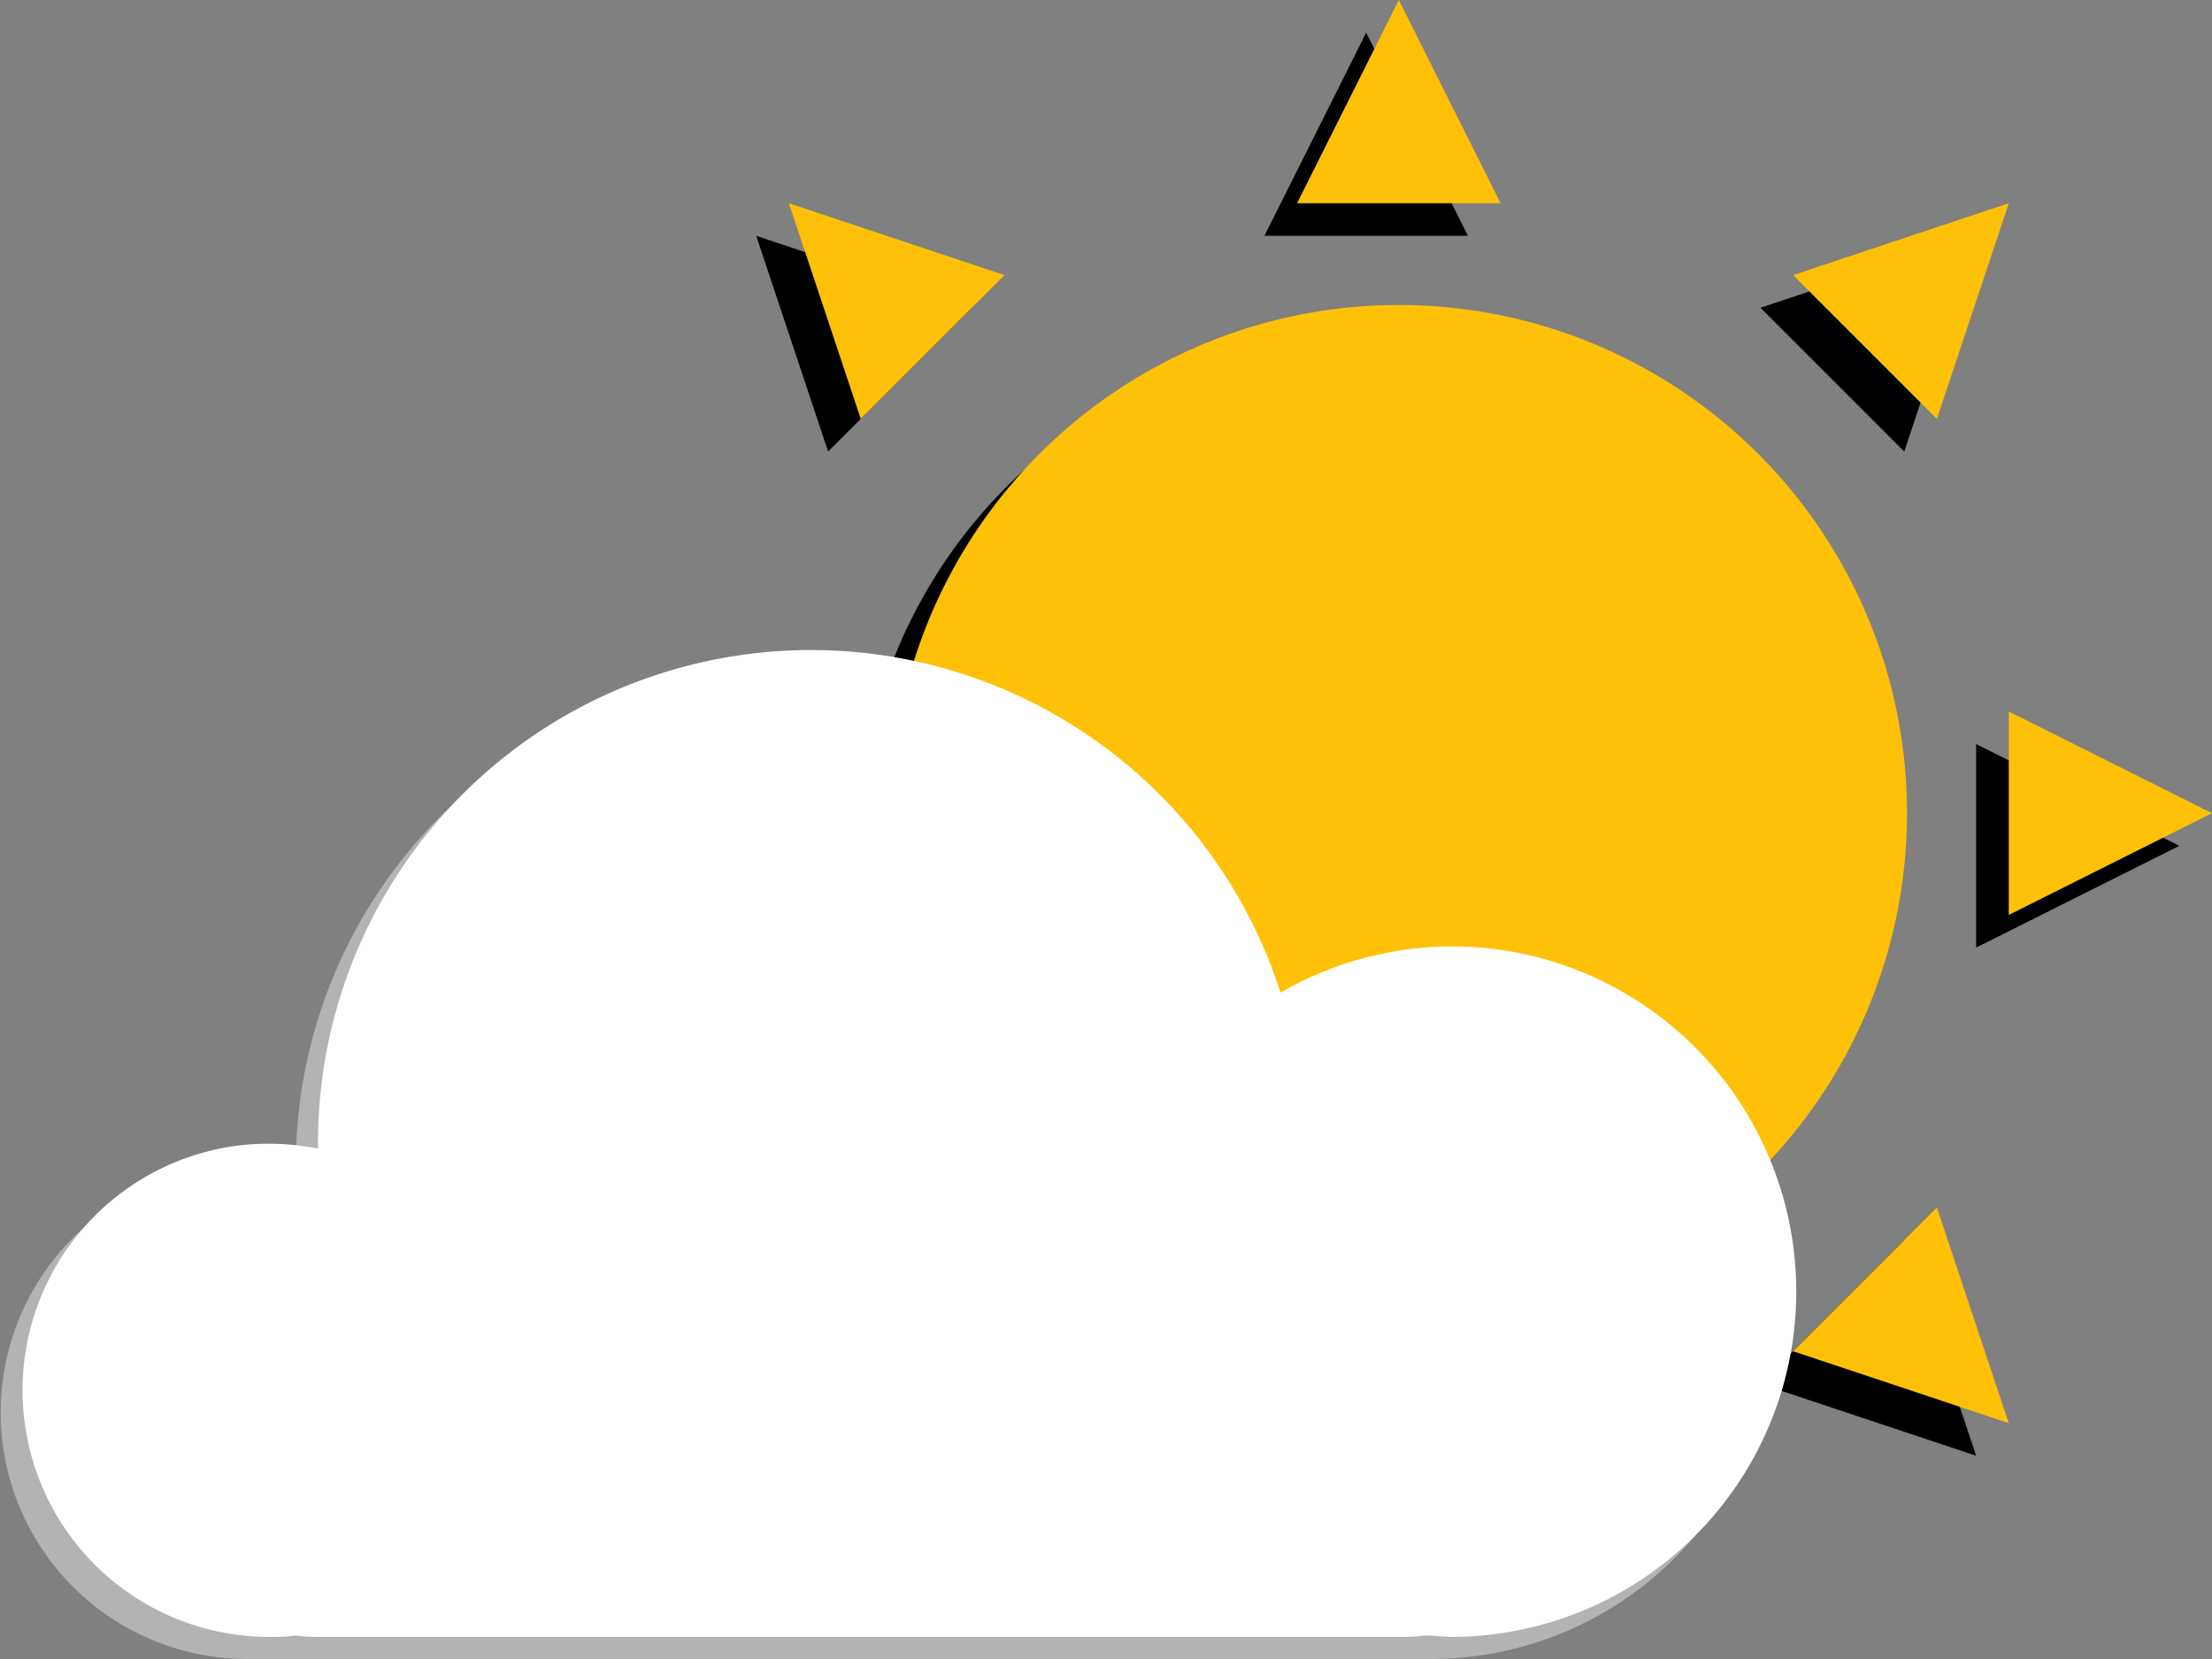 <svg xmlns="http://www.w3.org/2000/svg" viewBox="0 0 80 60"><rect x="0" y="0" width="80" height="60" fill="#808080" stroke="none"/><defs><style>.cls-1{fill:#ffc107;}.cls-2{fill:#b3b3b3;}.cls-3{fill:#fff;}</style></defs><g id="Layer_2" data-name="Layer 2"><g id="Layer_1-2" data-name="Layer 1"><circle cx="49.41" cy="30.59" r="18.38"/><polygon points="45.73 8.53 53.09 8.53 49.41 1.18 45.73 8.53"/><polygon points="45.73 52.65 53.09 52.65 49.41 60 45.73 52.65"/><polygon points="71.47 26.91 71.47 34.27 78.82 30.59 71.47 26.91"/><polygon points="27.35 26.91 27.35 34.27 20 30.59 27.35 26.91"/><polygon points="29.95 16.33 35.15 11.13 27.35 8.53 29.95 16.33"/><polygon points="63.67 11.13 68.87 16.33 71.47 8.53 63.67 11.13"/><polygon points="63.67 50.05 68.87 44.85 71.47 52.65 63.67 50.05"/><polygon points="29.95 44.85 35.15 50.05 27.35 52.65 29.95 44.85"/><circle class="cls-1" cx="50.59" cy="29.41" r="18.38"/><polygon class="cls-1" points="46.91 7.35 54.27 7.35 50.59 0 46.91 7.35"/><polygon class="cls-1" points="46.91 51.47 54.27 51.47 50.59 58.82 46.91 51.47"/><polygon class="cls-1" points="72.65 25.73 72.65 33.09 80 29.41 72.65 25.73"/><polygon class="cls-1" points="28.53 25.73 28.53 33.09 21.18 29.41 28.53 25.73"/><polygon class="cls-1" points="31.13 15.15 36.33 9.95 28.53 7.35 31.13 15.15"/><polygon class="cls-1" points="64.85 9.95 70.05 15.15 72.65 7.35 64.85 9.95"/><polygon class="cls-1" points="64.85 48.87 70.05 43.67 72.65 51.47 64.85 48.87"/><polygon class="cls-1" points="31.13 43.67 36.33 48.87 28.53 51.47 31.13 43.67"/><path class="cls-2" d="M53.4,35.15a12.37,12.37,0,0,0-7.89,1.55A17.83,17.83,0,0,0,10.7,42.17v.18a8.84,8.84,0,0,0-2.87-.12A8.92,8.92,0,0,0,8.92,60c.32,0,.64,0,.95,0a7.55,7.55,0,0,0,.83,0H49.93a7,7,0,0,0,.81,0c.32,0,.65,0,1,0A12.48,12.48,0,0,0,53.4,35.15Z"/><path class="cls-3" d="M54.2,34.34a12.45,12.45,0,0,0-7.89,1.56A17.83,17.83,0,0,0,11.5,41.36c0,.07,0,.12,0,.18a9.2,9.2,0,0,0-2.88-.11A8.92,8.92,0,0,0,9.72,59.2c.32,0,.64,0,.95-.05a7.55,7.55,0,0,0,.83.05H50.73a7,7,0,0,0,.81-.05c.33,0,.65.05,1,.05A12.49,12.49,0,0,0,54.2,34.34Z"/></g></g></svg>